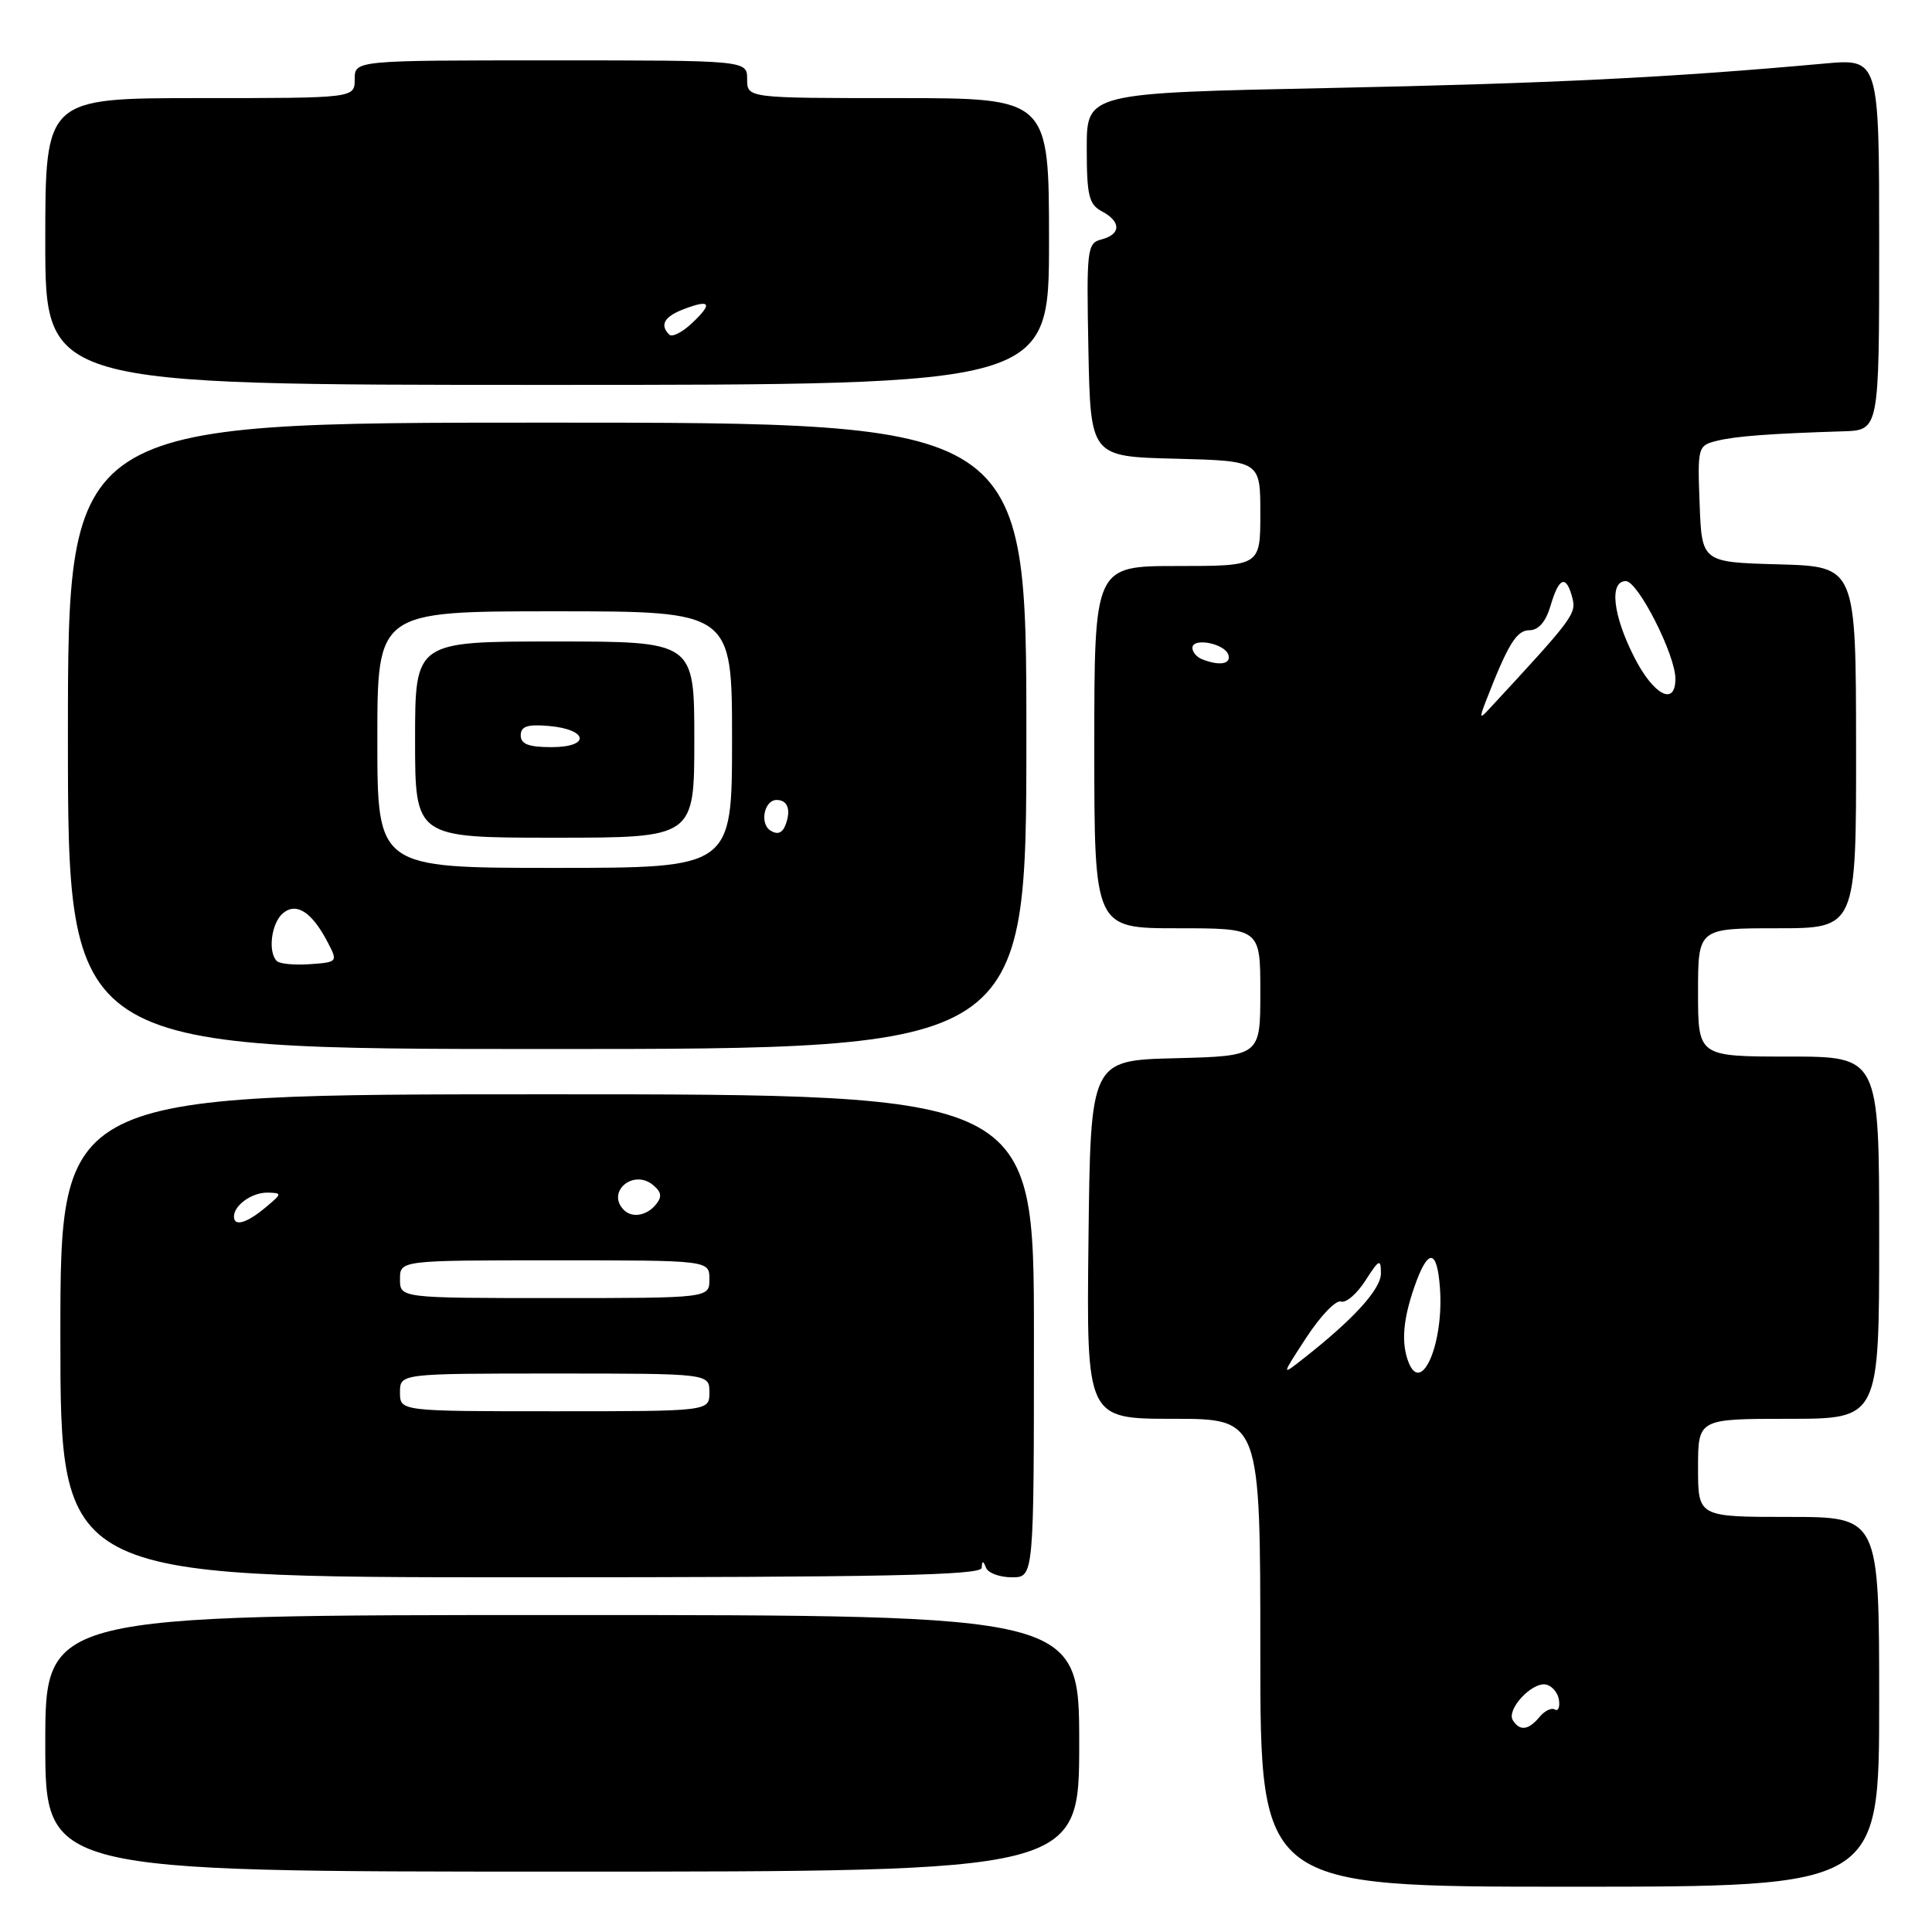 <?xml version="1.0" encoding="UTF-8" standalone="no"?>
<!DOCTYPE svg PUBLIC "-//W3C//DTD SVG 1.1//EN" "http://www.w3.org/Graphics/SVG/1.1/DTD/svg11.dtd" >
<svg xmlns="http://www.w3.org/2000/svg" xmlns:xlink="http://www.w3.org/1999/xlink" version="1.1" viewBox="0 0 256 256">
 <g >
 <path fill="currentColor"
d=" M 249.00 225.50 C 249.00 201.00 249.00 201.00 237.00 201.00 C 225.00 201.00 225.00 201.00 225.00 194.50 C 225.00 188.00 225.00 188.00 237.00 188.00 C 249.00 188.00 249.00 188.00 249.00 164.00 C 249.00 140.00 249.00 140.00 237.00 140.00 C 225.00 140.00 225.00 140.00 225.00 131.50 C 225.00 123.00 225.00 123.00 235.48 123.00 C 245.96 123.00 245.96 123.00 245.94 99.03 C 245.92 75.07 245.92 75.07 235.71 74.78 C 225.50 74.50 225.50 74.50 225.21 66.78 C 224.92 59.24 224.98 59.04 227.46 58.42 C 229.93 57.80 234.41 57.46 244.25 57.15 C 249.00 57.00 249.00 57.00 249.00 32.38 C 249.00 7.77 249.00 7.77 241.75 8.42 C 221.39 10.27 205.61 11.05 176.25 11.66 C 144.00 12.32 144.00 12.32 144.00 19.62 C 144.00 25.91 144.28 27.08 146.00 28.00 C 148.57 29.37 148.56 31.04 145.97 31.72 C 144.04 32.22 143.96 32.91 144.22 46.37 C 144.50 60.50 144.50 60.50 155.75 60.78 C 167.00 61.07 167.00 61.07 167.00 68.03 C 167.00 75.00 167.00 75.00 156.00 75.00 C 145.00 75.00 145.00 75.00 145.00 99.00 C 145.00 123.00 145.00 123.00 156.00 123.00 C 167.00 123.00 167.00 123.00 167.00 131.47 C 167.00 139.93 167.00 139.93 155.75 140.22 C 144.50 140.50 144.50 140.50 144.23 164.25 C 143.96 188.00 143.96 188.00 155.48 188.00 C 167.00 188.00 167.00 188.00 167.00 219.00 C 167.00 250.00 167.00 250.00 208.00 250.00 C 249.00 250.00 249.00 250.00 249.00 225.50 Z  M 143.00 231.00 C 143.00 214.00 143.00 214.00 74.50 214.00 C 6.00 214.00 6.00 214.00 6.00 231.00 C 6.00 248.00 6.00 248.00 74.50 248.00 C 143.00 248.00 143.00 248.00 143.00 231.00 Z  M 130.08 207.75 C 130.14 206.75 130.26 206.75 130.66 207.75 C 130.94 208.44 132.48 209.00 134.08 209.00 C 137.00 209.00 137.00 209.00 137.00 177.00 C 137.00 145.00 137.00 145.00 72.50 145.00 C 8.00 145.00 8.00 145.00 8.00 177.00 C 8.00 209.00 8.00 209.00 69.00 209.00 C 117.09 209.00 130.02 208.74 130.08 207.75 Z  M 136.00 97.50 C 136.00 56.00 136.00 56.00 72.50 56.00 C 9.00 56.00 9.00 56.00 9.00 97.50 C 9.00 139.00 9.00 139.00 72.50 139.00 C 136.00 139.00 136.00 139.00 136.00 97.50 Z  M 139.00 32.00 C 139.00 13.00 139.00 13.00 119.00 13.00 C 99.00 13.00 99.00 13.00 99.00 10.50 C 99.00 8.00 99.00 8.00 73.00 8.00 C 47.00 8.00 47.00 8.00 47.00 10.50 C 47.00 13.00 47.00 13.00 26.50 13.00 C 6.00 13.00 6.00 13.00 6.00 32.00 C 6.00 51.00 6.00 51.00 72.50 51.00 C 139.00 51.00 139.00 51.00 139.00 32.00 Z  M 200.46 227.94 C 199.58 226.52 202.99 222.85 204.84 223.21 C 205.65 223.37 206.43 224.29 206.57 225.25 C 206.71 226.22 206.46 226.79 206.03 226.52 C 205.59 226.24 204.67 226.69 203.99 227.51 C 202.53 229.27 201.37 229.41 200.46 227.94 Z  M 173.13 177.18 C 174.99 174.34 177.03 172.22 177.69 172.46 C 178.34 172.69 179.79 171.45 180.92 169.69 C 182.74 166.85 182.97 166.74 182.98 168.71 C 183.00 170.81 179.34 174.83 172.63 180.08 C 169.77 182.33 169.77 182.33 173.13 177.18 Z  M 186.62 180.46 C 185.66 177.94 185.90 174.86 187.42 170.50 C 189.21 165.36 190.42 165.42 190.80 170.66 C 191.34 177.97 188.35 184.97 186.62 180.46 Z  M 196.85 93.00 C 199.82 85.34 200.94 83.51 202.66 83.51 C 203.87 83.50 204.83 82.39 205.46 80.25 C 206.57 76.46 207.53 76.11 208.34 79.20 C 208.90 81.34 208.46 81.92 197.27 94.00 C 196.07 95.30 196.02 95.16 196.85 93.00 Z  M 216.52 87.03 C 213.70 81.48 213.22 77.00 215.43 77.00 C 217.04 77.00 222.00 86.77 222.00 89.94 C 222.00 93.65 219.09 92.11 216.52 87.03 Z  M 159.25 87.34 C 158.56 87.06 158.00 86.39 158.00 85.85 C 158.00 84.44 162.26 85.25 162.76 86.75 C 163.17 88.01 161.57 88.27 159.25 87.34 Z  M 53.00 184.50 C 53.00 182.00 53.00 182.00 73.50 182.00 C 94.00 182.00 94.00 182.00 94.00 184.50 C 94.00 187.00 94.00 187.00 73.50 187.00 C 53.00 187.00 53.00 187.00 53.00 184.50 Z  M 53.00 169.50 C 53.00 167.00 53.00 167.00 73.50 167.00 C 94.00 167.00 94.00 167.00 94.00 169.50 C 94.00 172.00 94.00 172.00 73.50 172.00 C 53.00 172.00 53.00 172.00 53.00 169.50 Z  M 31.00 161.20 C 31.00 159.70 33.39 158.00 35.45 158.03 C 37.42 158.07 37.40 158.15 35.14 160.03 C 32.67 162.09 31.00 162.56 31.00 161.20 Z  M 82.67 160.33 C 80.29 157.95 83.90 154.85 86.53 157.02 C 87.67 157.97 87.75 158.59 86.89 159.63 C 85.67 161.10 83.75 161.42 82.67 160.33 Z  M 36.68 127.34 C 35.46 126.13 35.96 122.28 37.50 121.00 C 39.30 119.51 41.36 120.87 43.46 124.93 C 44.77 127.45 44.72 127.50 41.07 127.76 C 39.03 127.90 37.05 127.72 36.68 127.34 Z  M 50.00 98.00 C 50.00 81.00 50.00 81.00 73.50 81.00 C 97.00 81.00 97.00 81.00 97.00 98.00 C 97.00 115.00 97.00 115.00 73.50 115.00 C 50.00 115.00 50.00 115.00 50.00 98.00 Z  M 92.00 98.00 C 92.00 85.00 92.00 85.00 73.50 85.00 C 55.00 85.00 55.00 85.00 55.00 98.00 C 55.00 111.00 55.00 111.00 73.50 111.00 C 92.00 111.00 92.00 111.00 92.00 98.00 Z  M 102.10 110.06 C 100.63 109.15 101.25 106.00 102.91 106.00 C 104.35 106.00 104.83 107.28 104.12 109.21 C 103.70 110.38 103.05 110.65 102.10 110.06 Z  M 88.68 44.34 C 87.38 43.05 88.02 41.94 90.64 40.95 C 94.16 39.61 94.48 40.20 91.67 42.84 C 90.40 44.04 89.05 44.71 88.68 44.34 Z  M 69.00 97.44 C 69.00 96.25 69.88 95.95 72.67 96.19 C 77.95 96.64 78.29 99.00 73.08 99.00 C 70.05 99.00 69.00 98.60 69.00 97.44 Z "/>
</g>
</svg>